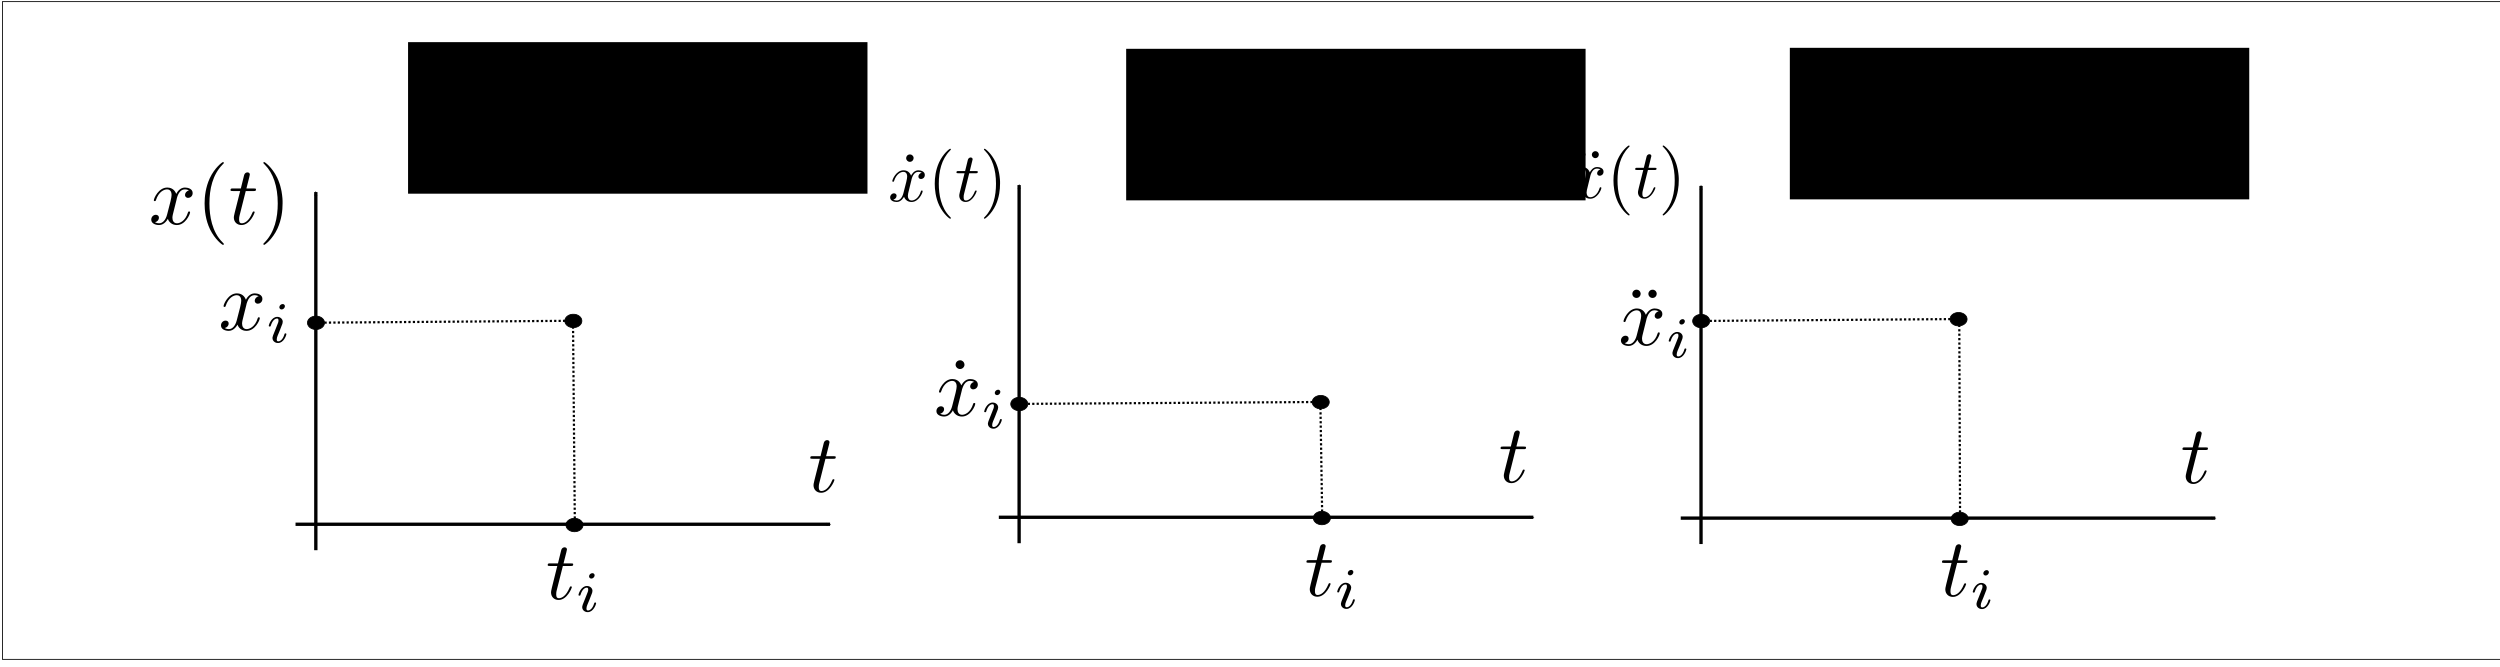 <?xml version="1.0" encoding="UTF-8" standalone="no"?>
<!-- Created with Inkscape (http://www.inkscape.org/) -->

<svg
   xmlns:ns0="http://www.iki.fi/pav/software/textext/"
   xmlns:dc="http://purl.org/dc/elements/1.1/"
   xmlns:cc="http://creativecommons.org/ns#"
   xmlns:rdf="http://www.w3.org/1999/02/22-rdf-syntax-ns#"
   xmlns:svg="http://www.w3.org/2000/svg"
   xmlns="http://www.w3.org/2000/svg"
   xmlns:sodipodi="http://sodipodi.sourceforge.net/DTD/sodipodi-0.dtd"
   xmlns:inkscape="http://www.inkscape.org/namespaces/inkscape"
   width="300mm"
   height="80mm"
   viewBox="0 0 300 80"
   version="1.1"
   id="svg8"
   inkscape:version="0.92.3 (2405546, 2018-03-11)"
   sodipodi:docname="005_time-pos-vel-acc_01.svg"
   inkscape:export-filename="../png/005_time-pos-vel-acc_01.png"
   inkscape:export-xdpi="300"
   inkscape:export-ydpi="300">
  <sodipodi:namedview
     id="base"
     pagecolor="#ffffff"
     bordercolor="#666666"
     borderopacity="1.0"
     inkscape:pageopacity="0.0"
     inkscape:pageshadow="2"
     inkscape:zoom="0.90509668"
     inkscape:cx="247.27833"
     inkscape:cy="267.61506"
     inkscape:document-units="mm"
     inkscape:current-layer="layer1"
     showgrid="false"
     inkscape:window-width="1853"
     inkscape:window-height="1025"
     inkscape:window-x="690"
     inkscape:window-y="27"
     inkscape:window-maximized="1" />
  <defs
     id="defs2">
    <marker
       inkscape:stockid="Arrow1Mend"
       orient="auto"
       refY="0"
       refX="0"
       id="marker8888"
       style="overflow:visible"
       inkscape:isstock="true">
      <path
         id="path8886"
         d="M 0,0 5,-5 -12.5,0 5,5 Z"
         style="fill:#000000;fill-opacity:1;fill-rule:evenodd;stroke:#000000;stroke-width:1pt;stroke-opacity:1"
         transform="matrix(-0.4,0,0,-0.4,-4,0)"
         inkscape:connector-curvature="0" />
    </marker>
    <marker
       inkscape:stockid="Arrow1Mend"
       orient="auto"
       refY="0"
       refX="0"
       id="Arrow1Mend"
       style="overflow:visible"
       inkscape:isstock="true">
      <path
         id="path826"
         d="M 0,0 5,-5 -12.5,0 5,5 Z"
         style="fill:#000000;fill-opacity:1;fill-rule:evenodd;stroke:#000000;stroke-width:1pt;stroke-opacity:1"
         transform="matrix(-0.4,0,0,-0.4,-4,0)"
         inkscape:connector-curvature="0" />
    </marker>
    <marker
       inkscape:stockid="Arrow2Mend"
       orient="auto"
       refY="0"
       refX="0"
       id="Arrow2Mend"
       style="overflow:visible"
       inkscape:isstock="true">
      <path
         id="path844"
         style="fill:#000000;fill-opacity:1;fill-rule:evenodd;stroke:#000000;stroke-width:0.625;stroke-linejoin:round;stroke-opacity:1"
         d="M 8.719,4.034 -2.207,0.016 8.719,-4.002 c -1.745,2.372 -1.735,5.617 -6e-7,8.035 z"
         transform="scale(-0.6)"
         inkscape:connector-curvature="0" />
    </marker>
    <marker
       inkscape:stockid="Arrow1Lend"
       orient="auto"
       refY="0"
       refX="0"
       id="marker5364"
       style="overflow:visible"
       inkscape:isstock="true">
      <path
         inkscape:connector-curvature="0"
         id="path5362"
         d="M 0,0 5,-5 -12.5,0 5,5 Z"
         style="fill:#000000;fill-opacity:1;fill-rule:evenodd;stroke:#000000;stroke-width:1pt;stroke-opacity:1"
         transform="matrix(-0.8,0,0,-0.8,-10,0)" />
    </marker>
    <marker
       inkscape:stockid="Arrow1Mend"
       orient="auto"
       refY="0"
       refX="0"
       id="Arrow1Mend-5"
       style="overflow:visible"
       inkscape:isstock="true">
      <path
         inkscape:connector-curvature="0"
         id="path826-8"
         d="M 0,0 5,-5 -12.5,0 5,5 Z"
         style="fill:#000000;fill-opacity:1;fill-rule:evenodd;stroke:#000000;stroke-width:1pt;stroke-opacity:1"
         transform="matrix(-0.4,0,0,-0.4,-4,0)" />
    </marker>
    <marker
       inkscape:stockid="Arrow1Mend"
       orient="auto"
       refY="0"
       refX="0"
       id="marker8888-4"
       style="overflow:visible"
       inkscape:isstock="true">
      <path
         inkscape:connector-curvature="0"
         id="path8886-3"
         d="M 0,0 5,-5 -12.5,0 5,5 Z"
         style="fill:#000000;fill-opacity:1;fill-rule:evenodd;stroke:#000000;stroke-width:1pt;stroke-opacity:1"
         transform="matrix(-0.4,0,0,-0.4,-4,0)" />
    </marker>
    <marker
       inkscape:stockid="Arrow1Mend"
       orient="auto"
       refY="0"
       refX="0"
       id="marker8888-7"
       style="overflow:visible"
       inkscape:isstock="true">
      <path
         inkscape:connector-curvature="0"
         id="path8886-2"
         d="M 0,0 5,-5 -12.5,0 5,5 Z"
         style="fill:#000000;fill-opacity:1;fill-rule:evenodd;stroke:#000000;stroke-width:1pt;stroke-opacity:1"
         transform="matrix(-0.4,0,0,-0.4,-4,0)" />
    </marker>
    <marker
       inkscape:stockid="Arrow1Mend"
       orient="auto"
       refY="0"
       refX="0"
       id="Arrow1Mend-1"
       style="overflow:visible"
       inkscape:isstock="true">
      <path
         inkscape:connector-curvature="0"
         id="path826-3"
         d="M 0,0 5,-5 -12.5,0 5,5 Z"
         style="fill:#000000;fill-opacity:1;fill-rule:evenodd;stroke:#000000;stroke-width:1pt;stroke-opacity:1"
         transform="matrix(-0.4,0,0,-0.4,-4,0)" />
    </marker>
  </defs>
  <g
     id="layer1"
     inkscape:groupmode="layer"
     inkscape:label="レイヤー 1"
     transform="translate(0,-217)">
    <path
       d="m 159.508,265.238 a 1.021,0.802 0 0 1 -0.997,0.82 1.021,0.802 0 0 1 -1.043,-0.783 1.021,0.802 0 0 1 0.996,-0.82 1.021,0.802 0 0 1 1.044,0.783"
       sodipodi:open="true"
       sodipodi:end="6.2595797"
       sodipodi:start="6.2608282"
       sodipodi:ry="0.8018086"
       sodipodi:rx="1.0205041"
       sodipodi:cy="265.25632"
       sodipodi:cx="158.48787"
       sodipodi:type="arc"
       id="path5229-3-5-6-9"
       style="fill:#000000;fill-opacity:1;stroke:#000000;stroke-width:0.098;stroke-miterlimit:4;stroke-dasharray:none;stroke-dashoffset:0;stroke-opacity:1;paint-order:fill markers stroke" />
    <path
       sodipodi:nodetypes="cc"
       inkscape:connector-curvature="0"
       id="path815"
       d="m 119.859,279.073 h 64.143"
       style="fill:none;stroke:#000000;stroke-width:0.4;stroke-linecap:butt;stroke-linejoin:miter;stroke-miterlimit:4;stroke-dasharray:none;stroke-opacity:1;marker-end:url(#marker8888)" />
    <path
       sodipodi:nodetypes="cc"
       inkscape:connector-curvature="0"
       id="path815-7"
       d="M 122.294,282.186 V 239.209"
       style="fill:none;stroke:#000000;stroke-width:0.4;stroke-linecap:butt;stroke-linejoin:miter;stroke-miterlimit:4;stroke-dasharray:none;stroke-opacity:1;marker-end:url(#Arrow1Mend)" />
    <g
       id="g9032"
       transform="matrix(1,0,0,-1,-203.694,981.998)"
       xml:space="preserve"
       stroke-miterlimit="10.433"
       font-style="normal"
       font-variant="normal"
       font-weight="normal"
       font-stretch="normal"
       font-size-adjust="none"
       letter-spacing="normal"
       word-spacing="normal"
       ns0:text="\\begin{eqnarray}\nt \\nonumber\n\\end{eqnarray}"
       ns0:preamble="/home/daishi/.inkscape/textext/my.sty"
       style="font-style:normal;font-variant:normal;font-weight:normal;font-stretch:normal;letter-spacing:normal;word-spacing:normal;text-anchor:start;fill:none;fill-opacity:1;fill-rule:evenodd;stroke:#000000;stroke-linecap:butt;stroke-linejoin:miter;stroke-miterlimit:10.433;stroke-dasharray:none;stroke-dashoffset:0;stroke-opacity:1">
<path
   d="m 385.58,711.1 h 0.94 c 0.2,0 0.3,0 0.3,0.2 0,0.11 -0.1,0.11 -0.28,0.11 h -0.88 c 0.36,1.41 0.41,1.61 0.41,1.67 0,0.16 -0.12,0.26 -0.29,0.26 -0.03,0 -0.31,-0.01 -0.4,-0.35 l -0.39,-1.58 h -0.94 c -0.19,0 -0.29,0 -0.29,-0.19 0,-0.12 0.07,-0.12 0.28,-0.12 h 0.87 c -0.72,-2.82 -0.76,-2.99 -0.76,-3.17 0,-0.54 0.38,-0.91 0.92,-0.91 1.02,0 1.59,1.45 1.59,1.53 0,0.1 -0.08,0.1 -0.12,0.1 -0.09,0 -0.1,-0.04 -0.15,-0.14 -0.43,-1.04 -0.96,-1.28 -1.3,-1.28 -0.21,0 -0.31,0.13 -0.31,0.46 0,0.24 0.02,0.31 0.06,0.48 z"
   id="path9030"
   inkscape:connector-curvature="0"
   style="fill:#000000;stroke-width:0" />
</g>    <path
       d="m 123.334,265.463 a 1.021,0.802 0 0 1 -0.997,0.82 1.021,0.802 0 0 1 -1.043,-0.783 1.021,0.802 0 0 1 0.996,-0.82 1.021,0.802 0 0 1 1.044,0.783"
       sodipodi:open="true"
       sodipodi:end="6.2595797"
       sodipodi:start="6.2608282"
       sodipodi:ry="0.8018086"
       sodipodi:rx="1.0205041"
       sodipodi:cy="265.48087"
       sodipodi:cx="122.31364"
       sodipodi:type="arc"
       id="path5229-3-5-6-9-3"
       style="fill:#000000;fill-opacity:1;stroke:#000000;stroke-width:0.098;stroke-miterlimit:4;stroke-dasharray:none;stroke-dashoffset:0;stroke-opacity:1;paint-order:fill markers stroke" />
    <path
       inkscape:connector-curvature="0"
       id="path9069"
       d="m 123.334,265.462 35.116,-0.224"
       style="fill:none;stroke:#000000;stroke-width:0.265;stroke-linecap:butt;stroke-linejoin:miter;stroke-miterlimit:4;stroke-dasharray:0.265, 0.265;stroke-dashoffset:0;stroke-opacity:1"
       sodipodi:nodetypes="cc" />
    <path
       sodipodi:nodetypes="cc"
       inkscape:connector-curvature="0"
       id="path9069-6"
       d="m 158.672,279.458 -0.224,-13.949"
       style="fill:none;stroke:#000000;stroke-width:0.265;stroke-linecap:butt;stroke-linejoin:miter;stroke-miterlimit:4;stroke-dasharray:0.265, 0.265;stroke-dashoffset:0;stroke-opacity:1" />
    <path
       d="m 159.647,279.146 a 1.021,0.802 0 0 1 -0.997,0.82 1.021,0.802 0 0 1 -1.043,-0.783 1.021,0.802 0 0 1 0.996,-0.82 1.021,0.802 0 0 1 1.044,0.783"
       sodipodi:open="true"
       sodipodi:end="6.2595797"
       sodipodi:start="6.2608282"
       sodipodi:ry="0.8018086"
       sodipodi:rx="1.0205041"
       sodipodi:cy="279.16391"
       sodipodi:cx="158.62645"
       sodipodi:type="arc"
       id="path5229-3-5-6-9-3-0"
       style="fill:#000000;fill-opacity:1;stroke:#000000;stroke-width:0.098;stroke-miterlimit:4;stroke-dasharray:none;stroke-dashoffset:0;stroke-opacity:1;paint-order:fill markers stroke" />
    <g
       style="font-style:normal;font-variant:normal;font-weight:normal;font-stretch:normal;letter-spacing:normal;word-spacing:normal;text-anchor:start;fill:none;fill-opacity:1;fill-rule:evenodd;stroke:#000000;stroke-linecap:butt;stroke-linejoin:miter;stroke-miterlimit:10.433;stroke-dasharray:none;stroke-dashoffset:0;stroke-opacity:1"
       ns0:preamble="/home/daishi/.inkscape/textext/my.sty"
       ns0:text="\\begin{eqnarray}\n\\dot{x}(t)  \\nonumber\n\\end{eqnarray}"
       word-spacing="normal"
       letter-spacing="normal"
       font-size-adjust="none"
       font-stretch="normal"
       font-weight="normal"
       font-variant="normal"
       font-style="normal"
       stroke-miterlimit="10.433"
       xml:space="preserve"
       transform="matrix(0.837,0,0,-0.845,-208.81,838.669)"
       id="g1055">
<path
   id="path1045"
   d="m 380.46,713.24 v 0.03 0.02 l -0.01,0.03 v 0.02 l -0.01,0.03 v 0.02 l -0.01,0.03 -0.01,0.02 -0.01,0.02 -0.01,0.02 -0.01,0.03 -0.02,0.02 -0.01,0.02 -0.02,0.02 -0.02,0.02 -0.01,0.02 -0.02,0.02 -0.02,0.01 -0.02,0.02 -0.02,0.01 -0.02,0.02 -0.02,0.01 -0.03,0.02 -0.02,0.01 -0.02,0.01 -0.03,0.01 h -0.02 l -0.03,0.01 h -0.03 l -0.02,0.01 h -0.03 -0.03 c -0.34,0 -0.54,-0.28 -0.54,-0.53 0,-0.26 0.23,-0.52 0.53,-0.52 0.34,0 0.54,0.28 0.54,0.52 z"
   inkscape:connector-curvature="0"
   style="fill:#000000;stroke-width:0" />
<path
   id="path1047"
   d="m 380.14,710.12 v 0.03 l 0.01,0.03 0.01,0.03 0.01,0.04 0.01,0.04 0.01,0.04 0.01,0.04 0.02,0.05 0.01,0.04 0.02,0.05 0.02,0.05 0.02,0.05 0.02,0.05 0.03,0.05 0.02,0.05 0.03,0.05 0.03,0.05 0.03,0.04 0.03,0.05 0.04,0.04 0.04,0.05 0.04,0.04 0.04,0.04 0.04,0.03 0.05,0.03 0.05,0.03 0.02,0.01 0.03,0.02 0.03,0.01 0.02,0.01 0.03,0.01 h 0.03 l 0.03,0.01 0.03,0.01 h 0.03 0.03 l 0.03,0.01 h 0.03 c 0.05,0 0.29,0 0.5,-0.13 -0.28,-0.05 -0.48,-0.3 -0.48,-0.54 0,-0.16 0.11,-0.35 0.38,-0.35 0.22,0 0.54,0.18 0.54,0.58 0,0.52 -0.59,0.66 -0.93,0.66 -0.58,0 -0.93,-0.53 -1.04,-0.76 -0.25,0.66 -0.79,0.76 -1.08,0.76 -1.04,0 -1.61,-1.29 -1.61,-1.53 0,-0.1 0.1,-0.1 0.12,-0.1 0.08,0 0.11,0.02 0.13,0.11 0.34,1.05 1,1.3 1.34,1.3 0.19,0 0.54,-0.09 0.54,-0.67 0,-0.31 -0.17,-0.97 -0.54,-2.36 -0.16,-0.62 -0.51,-1.04 -0.95,-1.04 -0.06,0 -0.29,0 -0.5,0.13 0.25,0.05 0.47,0.26 0.47,0.54 0,0.27 -0.22,0.35 -0.37,0.35 -0.3,0 -0.55,-0.26 -0.55,-0.58 0,-0.46 0.5,-0.65 0.94,-0.65 0.66,0 1.02,0.69 1.05,0.75 0.12,-0.37 0.48,-0.75 1.08,-0.75 1.02,0 1.59,1.28 1.59,1.53 0,0.1 -0.09,0.1 -0.12,0.1 -0.09,0 -0.11,-0.05 -0.13,-0.11 -0.33,-1.07 -1.01,-1.31 -1.32,-1.31 -0.39,0 -0.55,0.32 -0.55,0.66 0,0.22 0.06,0.44 0.17,0.87 z"
   inkscape:connector-curvature="0"
   style="fill:#000000;stroke-width:0" />
<path
   id="path1049"
   d="m 385.8,704.74 v 0.01 0 0 0.01 0 0 0.01 h -0.01 v 0 0.01 0 0.01 h -0.01 v 0.01 h -0.01 v 0.01 l -0.01,0.01 v 0 0.01 h -0.01 v 0.01 h -0.01 v 0 0.01 h -0.01 v 0.01 h -0.01 v 0.01 h -0.01 v 0.01 h -0.01 v 0.01 l -0.01,0.01 v 0 l -0.01,0.01 -0.01,0.01 v 0 l -0.01,0.01 -0.01,0.01 v 0 l -0.01,0.01 -0.01,0.01 c -1.25,1.25 -1.56,3.13 -1.56,4.65 0,1.73 0.37,3.46 1.6,4.7 0.13,0.12 0.13,0.14 0.13,0.17 0,0.07 -0.04,0.1 -0.1,0.1 -0.1,0 -1,-0.68 -1.59,-1.94 -0.5,-1.09 -0.62,-2.2 -0.62,-3.03 0,-0.78 0.11,-1.98 0.65,-3.1 0.6,-1.22 1.46,-1.87 1.56,-1.87 0.06,0 0.1,0.03 0.1,0.1 z"
   inkscape:connector-curvature="0"
   style="fill:#000000;stroke-width:0" />
<path
   id="path1051"
   d="m 388.43,711.1 h 0.93 c 0.2,0 0.3,0 0.3,0.2 0,0.11 -0.1,0.11 -0.27,0.11 h -0.88 c 0.36,1.41 0.41,1.61 0.41,1.67 0,0.16 -0.12,0.26 -0.29,0.26 -0.03,0 -0.31,-0.01 -0.4,-0.35 l -0.39,-1.58 h -0.94 c -0.2,0 -0.3,0 -0.3,-0.19 0,-0.12 0.08,-0.12 0.28,-0.12 h 0.88 c -0.72,-2.82 -0.76,-2.99 -0.76,-3.17 0,-0.54 0.38,-0.91 0.92,-0.91 1.02,0 1.58,1.45 1.58,1.53 0,0.1 -0.08,0.1 -0.11,0.1 -0.09,0 -0.1,-0.04 -0.16,-0.14 -0.42,-1.04 -0.95,-1.28 -1.29,-1.28 -0.21,0 -0.31,0.13 -0.31,0.46 0,0.24 0.02,0.31 0.06,0.48 z"
   inkscape:connector-curvature="0"
   style="fill:#000000;stroke-width:0" />
<path
   id="path1053"
   d="m 392.85,709.61 v 0.07 0.08 0.08 0.08 l -0.01,0.17 -0.01,0.17 -0.02,0.18 -0.02,0.19 -0.03,0.2 -0.03,0.2 -0.04,0.2 -0.05,0.21 -0.05,0.21 -0.06,0.21 -0.07,0.21 -0.08,0.21 -0.04,0.11 -0.05,0.11 -0.04,0.1 -0.05,0.11 c -0.6,1.22 -1.46,1.87 -1.56,1.87 -0.06,0 -0.1,-0.04 -0.1,-0.1 0,-0.03 0,-0.05 0.19,-0.23 0.98,-0.99 1.54,-2.57 1.54,-4.64 0,-1.7 -0.36,-3.45 -1.6,-4.7 -0.13,-0.12 -0.13,-0.14 -0.13,-0.17 0,-0.06 0.04,-0.1 0.1,-0.1 0.1,0 1,0.68 1.59,1.94 0.5,1.09 0.62,2.19 0.62,3.03 z"
   inkscape:connector-curvature="0"
   style="fill:#000000;stroke-width:0" />
</g>    <path
       d="m 69.821,255.493 a 1.021,0.802 0 0 1 -0.997,0.82 1.021,0.802 0 0 1 -1.043,-0.783 1.021,0.802 0 0 1 0.996,-0.82 1.021,0.802 0 0 1 1.044,0.783"
       sodipodi:open="true"
       sodipodi:end="6.2595797"
       sodipodi:start="6.2608282"
       sodipodi:ry="0.8018086"
       sodipodi:rx="1.0205041"
       sodipodi:cy="255.51082"
       sodipodi:cx="68.801018"
       sodipodi:type="arc"
       id="path5229-3-5-6-9-1"
       style="fill:#000000;fill-opacity:1;stroke:#000000;stroke-width:0.098;stroke-miterlimit:4;stroke-dasharray:none;stroke-dashoffset:0;stroke-opacity:1;paint-order:fill markers stroke" />
    <path
       sodipodi:nodetypes="cc"
       inkscape:connector-curvature="0"
       id="path815-3"
       d="M 35.464,279.911 H 99.608"
       style="fill:none;stroke:#000000;stroke-width:0.4;stroke-linecap:butt;stroke-linejoin:miter;stroke-miterlimit:4;stroke-dasharray:none;stroke-opacity:1;marker-end:url(#marker8888-4)" />
    <path
       sodipodi:nodetypes="cc"
       inkscape:connector-curvature="0"
       id="path815-7-8"
       d="M 37.899,283.024 V 240.047"
       style="fill:none;stroke:#000000;stroke-width:0.4;stroke-linecap:butt;stroke-linejoin:miter;stroke-miterlimit:4;stroke-dasharray:none;stroke-opacity:1;marker-end:url(#Arrow1Mend-5)" />
    <g
       id="g9032-0"
       transform="matrix(1,0,0,-1,-286.528,983.153)"
       xml:space="preserve"
       stroke-miterlimit="10.433"
       font-style="normal"
       font-variant="normal"
       font-weight="normal"
       font-stretch="normal"
       font-size-adjust="none"
       letter-spacing="normal"
       word-spacing="normal"
       ns0:text="\\begin{eqnarray}\nt \\nonumber\n\\end{eqnarray}"
       ns0:preamble="/home/daishi/.inkscape/textext/my.sty"
       style="font-style:normal;font-variant:normal;font-weight:normal;font-stretch:normal;letter-spacing:normal;word-spacing:normal;text-anchor:start;fill:none;fill-opacity:1;fill-rule:evenodd;stroke:#000000;stroke-linecap:butt;stroke-linejoin:miter;stroke-miterlimit:10.433;stroke-dasharray:none;stroke-dashoffset:0;stroke-opacity:1">
<path
   style="fill:#000000;stroke-width:0"
   inkscape:connector-curvature="0"
   d="m 385.58,711.1 h 0.94 c 0.2,0 0.3,0 0.3,0.2 0,0.11 -0.1,0.11 -0.28,0.11 h -0.88 c 0.36,1.41 0.41,1.61 0.41,1.67 0,0.16 -0.12,0.26 -0.29,0.26 -0.03,0 -0.31,-0.01 -0.4,-0.35 l -0.39,-1.58 h -0.94 c -0.19,0 -0.29,0 -0.29,-0.19 0,-0.12 0.07,-0.12 0.28,-0.12 h 0.87 c -0.72,-2.82 -0.76,-2.99 -0.76,-3.17 0,-0.54 0.38,-0.91 0.92,-0.91 1.02,0 1.59,1.45 1.59,1.53 0,0.1 -0.08,0.1 -0.12,0.1 -0.09,0 -0.1,-0.04 -0.15,-0.14 -0.43,-1.04 -0.96,-1.28 -1.3,-1.28 -0.21,0 -0.31,0.13 -0.31,0.46 0,0.24 0.02,0.31 0.06,0.48 z"
   id="path9030-9" />
</g>    <path
       d="m 38.939,255.717 a 1.021,0.802 0 0 1 -0.997,0.82 1.021,0.802 0 0 1 -1.043,-0.783 1.021,0.802 0 0 1 0.996,-0.82 1.021,0.802 0 0 1 1.044,0.783"
       sodipodi:open="true"
       sodipodi:end="6.2595797"
       sodipodi:start="6.2608282"
       sodipodi:ry="0.8018086"
       sodipodi:rx="1.0205041"
       sodipodi:cy="255.73537"
       sodipodi:cx="37.918488"
       sodipodi:type="arc"
       id="path5229-3-5-6-9-3-7"
       style="fill:#000000;fill-opacity:1;stroke:#000000;stroke-width:0.098;stroke-miterlimit:4;stroke-dasharray:none;stroke-dashoffset:0;stroke-opacity:1;paint-order:fill markers stroke" />
    <path
       inkscape:connector-curvature="0"
       id="path9069-9"
       d="M 38.939,255.717 68.763,255.493"
       style="fill:none;stroke:#000000;stroke-width:0.265;stroke-linecap:butt;stroke-linejoin:miter;stroke-miterlimit:4;stroke-dasharray:0.265, 0.265;stroke-dashoffset:0;stroke-opacity:1"
       sodipodi:nodetypes="cc" />
    <path
       sodipodi:nodetypes="cc"
       inkscape:connector-curvature="0"
       id="path9069-6-9"
       d="M 68.985,280.296 68.762,255.763"
       style="fill:none;stroke:#000000;stroke-width:0.265;stroke-linecap:butt;stroke-linejoin:miter;stroke-miterlimit:4;stroke-dasharray:0.265, 0.265;stroke-dashoffset:0;stroke-opacity:1" />
    <path
       d="m 69.96,279.984 a 1.021,0.802 0 0 1 -0.997,0.82 1.021,0.802 0 0 1 -1.043,-0.783 1.021,0.802 0 0 1 0.996,-0.82 1.021,0.802 0 0 1 1.044,0.783"
       sodipodi:open="true"
       sodipodi:end="6.2595797"
       sodipodi:start="6.2608282"
       sodipodi:ry="0.8018086"
       sodipodi:rx="1.0205041"
       sodipodi:cy="280.00168"
       sodipodi:cx="68.939606"
       sodipodi:type="arc"
       id="path5229-3-5-6-9-3-0-3"
       style="fill:#000000;fill-opacity:1;stroke:#000000;stroke-width:0.098;stroke-miterlimit:4;stroke-dasharray:none;stroke-dashoffset:0;stroke-opacity:1;paint-order:fill markers stroke" />
    <g
       style="font-style:normal;font-variant:normal;font-weight:normal;font-stretch:normal;letter-spacing:normal;word-spacing:normal;text-anchor:start;fill:none;fill-opacity:1;fill-rule:evenodd;stroke:#000000;stroke-linecap:butt;stroke-linejoin:miter;stroke-miterlimit:10.433;stroke-dasharray:none;stroke-dashoffset:0;stroke-opacity:1"
       ns0:preamble="/home/daishi/.inkscape/textext/my.sty"
       ns0:text="\\begin{eqnarray}\nx(t)  \\nonumber\n\\end{eqnarray}"
       word-spacing="normal"
       letter-spacing="normal"
       font-size-adjust="none"
       font-stretch="normal"
       font-weight="normal"
       font-variant="normal"
       font-style="normal"
       stroke-miterlimit="10.433"
       xml:space="preserve"
       transform="matrix(1,0,0,-1,-358.94,951.025)"
       id="g9149">
<path
   id="path9141"
   d="m 380.14,710.12 v 0.03 l 0.01,0.03 0.01,0.03 0.01,0.04 0.01,0.04 0.01,0.04 0.01,0.04 0.02,0.05 0.01,0.04 0.02,0.05 0.02,0.05 0.02,0.05 0.02,0.05 0.03,0.05 0.02,0.05 0.03,0.05 0.03,0.05 0.03,0.04 0.03,0.05 0.04,0.04 0.04,0.05 0.04,0.04 0.04,0.04 0.04,0.03 0.05,0.03 0.05,0.03 0.02,0.01 0.03,0.02 0.03,0.01 0.02,0.01 0.03,0.01 h 0.03 l 0.03,0.01 0.03,0.01 h 0.03 0.03 l 0.03,0.01 h 0.03 c 0.05,0 0.29,0 0.5,-0.13 -0.28,-0.05 -0.48,-0.3 -0.48,-0.54 0,-0.16 0.11,-0.35 0.38,-0.35 0.22,0 0.54,0.18 0.54,0.58 0,0.52 -0.59,0.66 -0.93,0.66 -0.58,0 -0.93,-0.53 -1.04,-0.76 -0.25,0.66 -0.79,0.76 -1.08,0.76 -1.04,0 -1.61,-1.29 -1.61,-1.53 0,-0.1 0.1,-0.1 0.12,-0.1 0.08,0 0.11,0.02 0.13,0.11 0.34,1.05 1,1.3 1.34,1.3 0.19,0 0.54,-0.09 0.54,-0.67 0,-0.31 -0.17,-0.97 -0.54,-2.36 -0.16,-0.62 -0.51,-1.04 -0.95,-1.04 -0.06,0 -0.29,0 -0.5,0.13 0.25,0.05 0.47,0.26 0.47,0.54 0,0.27 -0.22,0.35 -0.37,0.35 -0.3,0 -0.55,-0.26 -0.55,-0.58 0,-0.46 0.5,-0.65 0.94,-0.65 0.66,0 1.02,0.69 1.05,0.75 0.12,-0.37 0.48,-0.75 1.08,-0.75 1.02,0 1.59,1.28 1.59,1.53 0,0.1 -0.09,0.1 -0.12,0.1 -0.09,0 -0.11,-0.05 -0.13,-0.11 -0.33,-1.07 -1.01,-1.31 -1.32,-1.31 -0.39,0 -0.55,0.32 -0.55,0.66 0,0.22 0.06,0.44 0.17,0.87 z"
   inkscape:connector-curvature="0"
   style="fill:#000000;stroke-width:0" />
<path
   id="path9143"
   d="m 385.8,704.74 v 0.01 0 0 0.01 0 0 0.01 h -0.01 v 0 0.01 0 0.01 h -0.01 v 0.01 h -0.01 v 0.01 l -0.01,0.01 v 0 0.01 h -0.01 v 0.01 h -0.01 v 0 0.01 h -0.01 v 0.01 h -0.01 v 0.01 h -0.01 v 0.01 h -0.01 v 0.01 l -0.01,0.01 v 0 l -0.01,0.01 -0.01,0.01 v 0 l -0.01,0.01 -0.01,0.01 v 0 l -0.01,0.01 -0.01,0.01 c -1.25,1.25 -1.56,3.13 -1.56,4.65 0,1.73 0.37,3.46 1.6,4.7 0.13,0.12 0.13,0.14 0.13,0.17 0,0.07 -0.04,0.1 -0.1,0.1 -0.1,0 -1,-0.68 -1.59,-1.94 -0.5,-1.09 -0.62,-2.2 -0.62,-3.03 0,-0.78 0.11,-1.98 0.65,-3.1 0.6,-1.22 1.46,-1.87 1.56,-1.87 0.06,0 0.1,0.03 0.1,0.1 z"
   inkscape:connector-curvature="0"
   style="fill:#000000;stroke-width:0" />
<path
   id="path9145"
   d="m 388.43,711.1 h 0.93 c 0.2,0 0.3,0 0.3,0.2 0,0.11 -0.1,0.11 -0.27,0.11 h -0.88 c 0.36,1.41 0.41,1.61 0.41,1.67 0,0.16 -0.12,0.26 -0.29,0.26 -0.03,0 -0.31,-0.01 -0.4,-0.35 l -0.39,-1.58 h -0.94 c -0.2,0 -0.3,0 -0.3,-0.19 0,-0.12 0.08,-0.12 0.28,-0.12 h 0.88 c -0.72,-2.82 -0.76,-2.99 -0.76,-3.17 0,-0.54 0.38,-0.91 0.92,-0.91 1.02,0 1.58,1.45 1.58,1.53 0,0.1 -0.08,0.1 -0.11,0.1 -0.09,0 -0.1,-0.04 -0.16,-0.14 -0.42,-1.04 -0.95,-1.28 -1.29,-1.28 -0.21,0 -0.31,0.13 -0.31,0.46 0,0.24 0.02,0.31 0.06,0.48 z"
   inkscape:connector-curvature="0"
   style="fill:#000000;stroke-width:0" />
<path
   id="path9147"
   d="m 392.85,709.61 v 0.07 0.08 0.08 0.08 l -0.01,0.17 -0.01,0.17 -0.02,0.18 -0.02,0.19 -0.03,0.2 -0.03,0.2 -0.04,0.2 -0.05,0.21 -0.05,0.21 -0.06,0.21 -0.07,0.21 -0.08,0.21 -0.04,0.11 -0.05,0.11 -0.04,0.1 -0.05,0.11 c -0.6,1.22 -1.46,1.87 -1.56,1.87 -0.06,0 -0.1,-0.04 -0.1,-0.1 0,-0.03 0,-0.05 0.19,-0.23 0.98,-0.99 1.54,-2.57 1.54,-4.64 0,-1.7 -0.36,-3.45 -1.6,-4.7 -0.13,-0.12 -0.13,-0.14 -0.13,-0.17 0,-0.06 0.04,-0.1 0.1,-0.1 0.1,0 1,0.68 1.59,1.94 0.5,1.09 0.62,2.19 0.62,3.03 z"
   inkscape:connector-curvature="0"
   style="fill:#000000;stroke-width:0" />
</g>    <path
       d="m 236.046,255.285 a 1.021,0.802 0 0 1 -0.997,0.82 1.021,0.802 0 0 1 -1.043,-0.783 1.021,0.802 0 0 1 0.996,-0.82 1.021,0.802 0 0 1 1.044,0.783"
       sodipodi:open="true"
       sodipodi:end="6.2595797"
       sodipodi:start="6.2608282"
       sodipodi:ry="0.8018086"
       sodipodi:rx="1.0205041"
       sodipodi:cy="255.30264"
       sodipodi:cx="235.02565"
       sodipodi:type="arc"
       id="path5229-3-5-6-9-4"
       style="fill:#000000;fill-opacity:1;stroke:#000000;stroke-width:0.098;stroke-miterlimit:4;stroke-dasharray:none;stroke-dashoffset:0;stroke-opacity:1;paint-order:fill markers stroke" />
    <path
       sodipodi:nodetypes="cc"
       inkscape:connector-curvature="0"
       id="path815-9"
       d="m 201.689,279.174 h 64.143"
       style="fill:none;stroke:#000000;stroke-width:0.4;stroke-linecap:butt;stroke-linejoin:miter;stroke-miterlimit:4;stroke-dasharray:none;stroke-opacity:1;marker-end:url(#marker8888-7)" />
    <path
       sodipodi:nodetypes="cc"
       inkscape:connector-curvature="0"
       id="path815-7-4"
       d="M 204.123,282.286 V 239.31"
       style="fill:none;stroke:#000000;stroke-width:0.4;stroke-linecap:butt;stroke-linejoin:miter;stroke-miterlimit:4;stroke-dasharray:none;stroke-opacity:1;marker-end:url(#Arrow1Mend-1)" />
    <g
       id="g9032-1"
       transform="matrix(1,0,0,-1,-121.865,982.098)"
       xml:space="preserve"
       stroke-miterlimit="10.433"
       font-style="normal"
       font-variant="normal"
       font-weight="normal"
       font-stretch="normal"
       font-size-adjust="none"
       letter-spacing="normal"
       word-spacing="normal"
       ns0:text="\\begin{eqnarray}\nt \\nonumber\n\\end{eqnarray}"
       ns0:preamble="/home/daishi/.inkscape/textext/my.sty"
       style="font-style:normal;font-variant:normal;font-weight:normal;font-stretch:normal;letter-spacing:normal;word-spacing:normal;text-anchor:start;fill:none;fill-opacity:1;fill-rule:evenodd;stroke:#000000;stroke-linecap:butt;stroke-linejoin:miter;stroke-miterlimit:10.433;stroke-dasharray:none;stroke-dashoffset:0;stroke-opacity:1">
<path
   d="m 385.58,711.1 h 0.94 c 0.2,0 0.3,0 0.3,0.2 0,0.11 -0.1,0.11 -0.28,0.11 h -0.88 c 0.36,1.41 0.41,1.61 0.41,1.67 0,0.16 -0.12,0.26 -0.29,0.26 -0.03,0 -0.31,-0.01 -0.4,-0.35 l -0.39,-1.58 h -0.94 c -0.19,0 -0.29,0 -0.29,-0.19 0,-0.12 0.07,-0.12 0.28,-0.12 h 0.87 c -0.72,-2.82 -0.76,-2.99 -0.76,-3.17 0,-0.54 0.38,-0.91 0.92,-0.91 1.02,0 1.59,1.45 1.59,1.53 0,0.1 -0.08,0.1 -0.12,0.1 -0.09,0 -0.1,-0.04 -0.15,-0.14 -0.43,-1.04 -0.96,-1.28 -1.3,-1.28 -0.21,0 -0.31,0.13 -0.31,0.46 0,0.24 0.02,0.31 0.06,0.48 z"
   id="path9030-95"
   inkscape:connector-curvature="0"
   style="fill:#000000;stroke-width:0" />
</g>    <path
       d="m 205.163,255.509 a 1.021,0.802 0 0 1 -0.997,0.82 1.021,0.802 0 0 1 -1.043,-0.783 1.021,0.802 0 0 1 0.996,-0.82 1.021,0.802 0 0 1 1.044,0.783"
       sodipodi:open="true"
       sodipodi:end="6.2595797"
       sodipodi:start="6.2608282"
       sodipodi:ry="0.8018086"
       sodipodi:rx="1.0205041"
       sodipodi:cy="255.52718"
       sodipodi:cx="204.14311"
       sodipodi:type="arc"
       id="path5229-3-5-6-9-3-74"
       style="fill:#000000;fill-opacity:1;stroke:#000000;stroke-width:0.098;stroke-miterlimit:4;stroke-dasharray:none;stroke-dashoffset:0;stroke-opacity:1;paint-order:fill markers stroke" />
    <path
       inkscape:connector-curvature="0"
       id="path9069-1"
       d="m 205.163,255.508 29.824,-0.224"
       style="fill:none;stroke:#000000;stroke-width:0.265;stroke-linecap:butt;stroke-linejoin:miter;stroke-miterlimit:4;stroke-dasharray:0.265, 0.265;stroke-dashoffset:0;stroke-opacity:1"
       sodipodi:nodetypes="cc" />
    <path
       sodipodi:nodetypes="cc"
       inkscape:connector-curvature="0"
       id="path9069-6-2"
       d="m 235.21,279.558 -0.094,-23.55"
       style="fill:none;stroke:#000000;stroke-width:0.265;stroke-linecap:butt;stroke-linejoin:miter;stroke-miterlimit:4;stroke-dasharray:0.265, 0.265;stroke-dashoffset:0;stroke-opacity:1" />
    <path
       d="m 236.184,279.247 a 1.021,0.802 0 0 1 -0.997,0.82 1.021,0.802 0 0 1 -1.043,-0.783 1.021,0.802 0 0 1 0.996,-0.82 1.021,0.802 0 0 1 1.044,0.783"
       sodipodi:open="true"
       sodipodi:end="6.2595797"
       sodipodi:start="6.2608282"
       sodipodi:ry="0.8018086"
       sodipodi:rx="1.0205041"
       sodipodi:cy="279.2645"
       sodipodi:cx="235.16425"
       sodipodi:type="arc"
       id="path5229-3-5-6-9-3-0-2"
       style="fill:#000000;fill-opacity:1;stroke:#000000;stroke-width:0.098;stroke-miterlimit:4;stroke-dasharray:none;stroke-dashoffset:0;stroke-opacity:1;paint-order:fill markers stroke" />
    <g
       id="g897"
       transform="matrix(0.837,0,0,-0.845,-127.363,838.277)"
       xml:space="preserve"
       stroke-miterlimit="10.433"
       font-style="normal"
       font-variant="normal"
       font-weight="normal"
       font-stretch="normal"
       font-size-adjust="none"
       letter-spacing="normal"
       word-spacing="normal"
       ns0:text="\\begin{eqnarray}\n\\ddot{x}(t)  \\nonumber\n\\end{eqnarray}"
       ns0:preamble="/home/daishi/.inkscape/textext/my.sty"
       style="font-style:normal;font-variant:normal;font-weight:normal;font-stretch:normal;letter-spacing:normal;word-spacing:normal;text-anchor:start;fill:none;fill-opacity:1;fill-rule:evenodd;stroke:#000000;stroke-linecap:butt;stroke-linejoin:miter;stroke-miterlimit:10.433;stroke-dasharray:none;stroke-dashoffset:0;stroke-opacity:1">
<path
   d="m 379.46,713.27 v 0.03 0.02 0.02 l -0.01,0.02 v 0.03 l -0.01,0.02 -0.01,0.02 v 0.02 l -0.01,0.02 -0.01,0.02 -0.01,0.03 -0.02,0.02 -0.01,0.02 -0.01,0.01 -0.02,0.02 -0.01,0.02 -0.02,0.02 -0.02,0.02 -0.02,0.01 -0.02,0.02 -0.02,0.01 -0.02,0.01 -0.02,0.02 -0.02,0.01 -0.03,0.01 -0.02,0.01 h -0.02 l -0.03,0.01 h -0.02 l -0.03,0.01 h -0.03 -0.03 c -0.28,0 -0.5,-0.22 -0.5,-0.5 0,-0.27 0.22,-0.49 0.5,-0.49 0.3,0 0.5,0.26 0.5,0.49 z"
   id="path885"
   inkscape:connector-curvature="0"
   style="fill:#000000;stroke-width:0" />
<path
   d="m 381.39,713.27 v 0.03 l -0.01,0.03 v 0.02 0.03 l -0.01,0.02 -0.01,0.02 v 0.03 l -0.01,0.02 -0.01,0.02 -0.01,0.02 -0.01,0.02 -0.02,0.02 -0.01,0.02 -0.02,0.02 -0.01,0.02 -0.02,0.02 -0.01,0.01 -0.02,0.02 -0.02,0.01 -0.02,0.02 -0.02,0.01 -0.02,0.01 -0.02,0.01 -0.03,0.01 -0.02,0.01 -0.02,0.01 -0.03,0.01 h -0.02 l -0.02,0.01 h -0.03 -0.03 -0.02 c -0.3,0 -0.5,-0.26 -0.5,-0.5 0,-0.23 0.2,-0.49 0.5,-0.49 0.28,0 0.5,0.22 0.5,0.49 z"
   id="path887"
   inkscape:connector-curvature="0"
   style="fill:#000000;stroke-width:0" />
<path
   d="m 380.14,710.12 v 0.03 l 0.01,0.03 0.01,0.03 0.01,0.04 0.01,0.04 0.01,0.04 0.01,0.04 0.02,0.05 0.01,0.04 0.02,0.05 0.02,0.05 0.02,0.05 0.02,0.05 0.03,0.05 0.02,0.05 0.03,0.05 0.03,0.05 0.03,0.04 0.03,0.05 0.04,0.04 0.04,0.05 0.04,0.04 0.04,0.04 0.04,0.03 0.05,0.03 0.05,0.03 0.02,0.01 0.03,0.02 0.03,0.01 0.02,0.01 0.03,0.01 h 0.03 l 0.03,0.01 0.03,0.01 h 0.03 0.03 l 0.03,0.01 h 0.03 c 0.05,0 0.29,0 0.5,-0.13 -0.28,-0.05 -0.48,-0.3 -0.48,-0.54 0,-0.16 0.11,-0.35 0.38,-0.35 0.22,0 0.54,0.18 0.54,0.58 0,0.52 -0.59,0.66 -0.93,0.66 -0.58,0 -0.93,-0.53 -1.04,-0.76 -0.25,0.66 -0.79,0.76 -1.08,0.76 -1.04,0 -1.61,-1.29 -1.61,-1.53 0,-0.1 0.1,-0.1 0.12,-0.1 0.08,0 0.11,0.02 0.13,0.11 0.34,1.05 1,1.3 1.34,1.3 0.19,0 0.54,-0.09 0.54,-0.67 0,-0.31 -0.17,-0.97 -0.54,-2.36 -0.16,-0.62 -0.51,-1.04 -0.95,-1.04 -0.06,0 -0.29,0 -0.5,0.13 0.25,0.05 0.47,0.26 0.47,0.54 0,0.27 -0.22,0.35 -0.37,0.35 -0.3,0 -0.55,-0.26 -0.55,-0.58 0,-0.46 0.5,-0.65 0.94,-0.65 0.66,0 1.02,0.69 1.05,0.75 0.12,-0.37 0.48,-0.75 1.08,-0.75 1.02,0 1.59,1.28 1.59,1.53 0,0.1 -0.09,0.1 -0.12,0.1 -0.09,0 -0.11,-0.05 -0.13,-0.11 -0.33,-1.07 -1.01,-1.31 -1.32,-1.31 -0.39,0 -0.55,0.32 -0.55,0.66 0,0.22 0.06,0.44 0.17,0.87 z"
   id="path889"
   inkscape:connector-curvature="0"
   style="fill:#000000;stroke-width:0" />
<path
   d="m 385.8,704.74 v 0.01 0 0 0.01 0 0 0.01 h -0.01 v 0 0.01 0 0.01 h -0.01 v 0.01 h -0.01 v 0.01 l -0.01,0.01 v 0 0.01 h -0.01 v 0.01 h -0.01 v 0 0.01 h -0.01 v 0.01 h -0.01 v 0.01 h -0.01 v 0.01 h -0.01 v 0.01 l -0.01,0.01 v 0 l -0.01,0.01 -0.01,0.01 v 0 l -0.01,0.01 -0.01,0.01 v 0 l -0.01,0.01 -0.01,0.01 c -1.25,1.25 -1.56,3.13 -1.56,4.65 0,1.73 0.37,3.46 1.6,4.7 0.13,0.12 0.13,0.14 0.13,0.17 0,0.07 -0.04,0.1 -0.1,0.1 -0.1,0 -1,-0.68 -1.59,-1.94 -0.5,-1.09 -0.62,-2.2 -0.62,-3.03 0,-0.78 0.11,-1.98 0.65,-3.1 0.6,-1.22 1.46,-1.87 1.56,-1.87 0.06,0 0.1,0.03 0.1,0.1 z"
   id="path891"
   inkscape:connector-curvature="0"
   style="fill:#000000;stroke-width:0" />
<path
   d="m 388.43,711.1 h 0.93 c 0.2,0 0.3,0 0.3,0.2 0,0.11 -0.1,0.11 -0.27,0.11 h -0.88 c 0.36,1.41 0.41,1.61 0.41,1.67 0,0.16 -0.12,0.26 -0.29,0.26 -0.03,0 -0.31,-0.01 -0.4,-0.35 l -0.39,-1.58 h -0.94 c -0.2,0 -0.3,0 -0.3,-0.19 0,-0.12 0.08,-0.12 0.28,-0.12 h 0.88 c -0.72,-2.82 -0.76,-2.99 -0.76,-3.17 0,-0.54 0.38,-0.91 0.92,-0.91 1.02,0 1.58,1.45 1.58,1.53 0,0.1 -0.08,0.1 -0.11,0.1 -0.09,0 -0.1,-0.04 -0.16,-0.14 -0.42,-1.04 -0.95,-1.28 -1.29,-1.28 -0.21,0 -0.31,0.13 -0.31,0.46 0,0.24 0.02,0.31 0.06,0.48 z"
   id="path893"
   inkscape:connector-curvature="0"
   style="fill:#000000;stroke-width:0" />
<path
   d="m 392.85,709.61 v 0.07 0.08 0.08 0.08 l -0.01,0.17 -0.01,0.17 -0.02,0.18 -0.02,0.19 -0.03,0.2 -0.03,0.2 -0.04,0.2 -0.05,0.21 -0.05,0.21 -0.06,0.21 -0.07,0.21 -0.08,0.21 -0.04,0.11 -0.05,0.11 -0.04,0.1 -0.05,0.11 c -0.6,1.22 -1.46,1.87 -1.56,1.87 -0.06,0 -0.1,-0.04 -0.1,-0.1 0,-0.03 0,-0.05 0.19,-0.23 0.98,-0.99 1.54,-2.57 1.54,-4.64 0,-1.7 -0.36,-3.45 -1.6,-4.7 -0.13,-0.12 -0.13,-0.14 -0.13,-0.17 0,-0.06 0.04,-0.1 0.1,-0.1 0.1,0 1,0.68 1.59,1.94 0.5,1.09 0.62,2.19 0.62,3.03 z"
   id="path895"
   inkscape:connector-curvature="0"
   style="fill:#000000;stroke-width:0" />
</g>    <flowRoot
       xml:space="preserve"
       id="flowRoot1066"
       style="fill:black;fill-opacity:1;stroke:none;font-family:sans-serif;font-style:normal;font-weight:normal;font-size:21.333px;line-height:1.25;letter-spacing:0px;word-spacing:0px"><flowRegion
         id="flowRegion1068"><rect
           id="rect1070"
           width="126.562"
           height="45.312"
           x="81.25"
           y="49.237" /></flowRegion><flowPara
         id="flowPara1072" /></flowRoot>    <flowRoot
       xml:space="preserve"
       id="flowRoot1074"
       style="fill:black;fill-opacity:1;stroke:none;font-family:sans-serif;font-style:normal;font-weight:normal;font-size:21.333px;line-height:1.25;letter-spacing:0px;word-spacing:0px"><flowRegion
         id="flowRegion1076"><rect
           id="rect1078"
           width="50.641"
           height="70.564"
           x="98.438"
           y="64.862" /></flowRegion><flowPara
         id="flowPara1080" /></flowRoot>    <flowRoot
       xml:space="preserve"
       id="flowRoot1086"
       style="font-style:normal;font-weight:normal;font-size:26.667px;line-height:1.25;font-family:sans-serif;letter-spacing:0px;word-spacing:0px;fill:#000000;fill-opacity:1;stroke:none"
       transform="matrix(0.265,0,0,0.265,19.983,215.634)"><flowRegion
         id="flowRegion1088"
         style="font-size:26.667px"><rect
           id="rect1090"
           width="208.035"
           height="68.625"
           x="109.375"
           y="24.237"
           style="font-size:26.667px" /></flowRegion><flowPara
         id="flowPara1092">position</flowPara></flowRoot>    <flowRoot
       xml:space="preserve"
       id="flowRoot1094"
       style="fill:black;fill-opacity:1;stroke:none;font-family:sans-serif;font-style:normal;font-weight:normal;font-size:21.333px;line-height:1.25;letter-spacing:0px;word-spacing:0px"><flowRegion
         id="flowRegion1096"><rect
           id="rect1098"
           width="51.418"
           height="72.132"
           x="292.188"
           y="50.8" /></flowRegion><flowPara
         id="flowPara1100" /></flowRoot>    <flowRoot
       xml:space="preserve"
       id="flowRoot1086-4"
       style="font-style:normal;font-weight:normal;font-size:26.667px;line-height:1.25;font-family:sans-serif;letter-spacing:0px;word-spacing:0px;fill:#000000;fill-opacity:1;stroke:none"
       transform="matrix(0.265,0,0,0.265,106.156,216.434)"><flowRegion
         id="flowRegion1088-3"
         style="font-size:26.667px"><rect
           id="rect1090-0"
           width="208.035"
           height="68.625"
           x="109.375"
           y="24.237"
           style="font-size:26.667px" /></flowRegion><flowPara
         id="flowPara1092-0">velocity</flowPara></flowRoot>    <flowRoot
       xml:space="preserve"
       id="flowRoot1086-4-6"
       style="font-style:normal;font-weight:normal;font-size:26.667px;line-height:1.25;font-family:sans-serif;letter-spacing:0px;word-spacing:0px;fill:#000000;fill-opacity:1;stroke:none"
       transform="matrix(0.265,0,0,0.265,185.796,216.315)"><flowRegion
         id="flowRegion1088-3-4"
         style="font-size:26.667px"><rect
           id="rect1090-0-9"
           width="208.035"
           height="68.625"
           x="109.375"
           y="24.237"
           style="font-size:26.667px" /></flowRegion><flowPara
         id="flowPara1092-0-8">acceleration</flowPara></flowRoot>    <g
       id="g1283"
       transform="matrix(1,0,0,-1,-316.376,996.017)"
       xml:space="preserve"
       stroke-miterlimit="10.433"
       font-style="normal"
       font-variant="normal"
       font-weight="normal"
       font-stretch="normal"
       font-size-adjust="none"
       letter-spacing="normal"
       word-spacing="normal"
       ns0:text="\\begin{eqnarray}\nt_i \\nonumber\n\\end{eqnarray}"
       ns0:preamble="/home/daishi/.inkscape/textext/my.sty"
       style="font-style:normal;font-variant:normal;font-weight:normal;font-stretch:normal;letter-spacing:normal;word-spacing:normal;text-anchor:start;fill:none;fill-opacity:1;fill-rule:evenodd;stroke:#000000;stroke-linecap:butt;stroke-linejoin:miter;stroke-miterlimit:10.433;stroke-dasharray:none;stroke-dashoffset:0;stroke-opacity:1">
<path
   d="m 383.92,711.1 h 0.94 c 0.2,0 0.3,0 0.3,0.2 0,0.11 -0.1,0.11 -0.28,0.11 H 384 c 0.36,1.41 0.41,1.61 0.41,1.67 0,0.16 -0.12,0.26 -0.29,0.26 -0.03,0 -0.31,-0.01 -0.4,-0.35 l -0.39,-1.58 h -0.93 c -0.2,0 -0.3,0 -0.3,-0.19 0,-0.12 0.08,-0.12 0.28,-0.12 h 0.87 c -0.71,-2.82 -0.75,-2.99 -0.75,-3.17 0,-0.54 0.38,-0.91 0.91,-0.91 1.02,0 1.59,1.45 1.59,1.53 0,0.1 -0.08,0.1 -0.12,0.1 -0.09,0 -0.1,-0.04 -0.15,-0.14 -0.43,-1.04 -0.96,-1.28 -1.3,-1.28 -0.21,0 -0.31,0.13 -0.31,0.46 0,0.24 0.02,0.31 0.06,0.48 z"
   id="path1277"
   inkscape:connector-curvature="0"
   style="fill:#000000;stroke-width:0" />
<path
   d="m 387.73,709.98 v 0.01 0.01 0.01 0.01 l -0.01,0.01 v 0.01 0.01 l -0.01,0.02 v 0.01 l -0.01,0.01 v 0.01 l -0.01,0.01 v 0.01 l -0.01,0.01 -0.01,0.01 -0.01,0.01 -0.01,0.01 v 0.01 l -0.01,0.01 -0.02,0.01 h -0.01 l -0.01,0.01 -0.01,0.01 -0.01,0.01 h -0.02 l -0.01,0.01 h -0.02 -0.01 l -0.02,0.01 h -0.01 -0.02 -0.02 c -0.19,0 -0.39,-0.18 -0.39,-0.38 0,-0.12 0.09,-0.27 0.28,-0.27 0.2,0 0.39,0.2 0.39,0.39 z"
   id="path1279"
   inkscape:connector-curvature="0"
   style="fill:#000000;stroke-width:0" />
<path
   d="m 386.3,706.45 v -0.02 l -0.01,-0.02 -0.01,-0.03 v -0.02 l -0.01,-0.02 v -0.01 l -0.01,-0.02 v -0.02 l -0.01,-0.02 v -0.02 -0.01 -0.01 l -0.01,-0.01 v -0.01 -0.01 -0.02 -0.01 -0.01 -0.01 c 0,-0.32 0.28,-0.59 0.66,-0.59 0.7,0 1.01,0.96 1.01,1.06 0,0.1 -0.09,0.1 -0.11,0.1 -0.1,0 -0.1,-0.05 -0.13,-0.12 -0.16,-0.56 -0.47,-0.84 -0.74,-0.84 -0.14,0 -0.18,0.09 -0.18,0.24 0,0.16 0.05,0.29 0.11,0.45 0.07,0.18 0.15,0.37 0.23,0.55 0.06,0.17 0.31,0.8 0.34,0.88 0.02,0.07 0.04,0.16 0.04,0.23 0,0.32 -0.28,0.59 -0.66,0.59 -0.7,0 -1.02,-0.95 -1.02,-1.07 0,-0.09 0.1,-0.09 0.12,-0.09 0.1,0 0.11,0.04 0.13,0.11 0.18,0.6 0.49,0.85 0.75,0.85 0.11,0 0.17,-0.05 0.17,-0.24 0,-0.16 -0.04,-0.27 -0.22,-0.7 z"
   id="path1281"
   inkscape:connector-curvature="0"
   style="fill:#000000;stroke-width:0" />
</g>    <g
       id="g1283-2"
       transform="matrix(1,0,0,-1,-225.328,995.63)"
       xml:space="preserve"
       stroke-miterlimit="10.433"
       font-style="normal"
       font-variant="normal"
       font-weight="normal"
       font-stretch="normal"
       font-size-adjust="none"
       letter-spacing="normal"
       word-spacing="normal"
       ns0:text="\\begin{eqnarray}\nt_i \\nonumber\n\\end{eqnarray}"
       ns0:preamble="/home/daishi/.inkscape/textext/my.sty"
       style="font-style:normal;font-variant:normal;font-weight:normal;font-stretch:normal;letter-spacing:normal;word-spacing:normal;text-anchor:start;fill:none;fill-opacity:1;fill-rule:evenodd;stroke:#000000;stroke-linecap:butt;stroke-linejoin:miter;stroke-miterlimit:10.433;stroke-dasharray:none;stroke-dashoffset:0;stroke-opacity:1">
<path
   d="m 383.92,711.1 h 0.94 c 0.2,0 0.3,0 0.3,0.2 0,0.11 -0.1,0.11 -0.28,0.11 H 384 c 0.36,1.41 0.41,1.61 0.41,1.67 0,0.16 -0.12,0.26 -0.29,0.26 -0.03,0 -0.31,-0.01 -0.4,-0.35 l -0.39,-1.58 h -0.93 c -0.2,0 -0.3,0 -0.3,-0.19 0,-0.12 0.08,-0.12 0.28,-0.12 h 0.87 c -0.71,-2.82 -0.75,-2.99 -0.75,-3.17 0,-0.54 0.38,-0.91 0.91,-0.91 1.02,0 1.59,1.45 1.59,1.53 0,0.1 -0.08,0.1 -0.12,0.1 -0.09,0 -0.1,-0.04 -0.15,-0.14 -0.43,-1.04 -0.96,-1.28 -1.3,-1.28 -0.21,0 -0.31,0.13 -0.31,0.46 0,0.24 0.02,0.31 0.06,0.48 z"
   id="path1277-9"
   inkscape:connector-curvature="0"
   style="fill:#000000;stroke-width:0" />
<path
   d="m 387.73,709.98 v 0.01 0.01 0.01 0.01 l -0.01,0.01 v 0.01 0.01 l -0.01,0.02 v 0.01 l -0.01,0.01 v 0.01 l -0.01,0.01 v 0.01 l -0.01,0.01 -0.01,0.01 -0.01,0.01 -0.01,0.01 v 0.01 l -0.01,0.01 -0.02,0.01 h -0.01 l -0.01,0.01 -0.01,0.01 -0.01,0.01 h -0.02 l -0.01,0.01 h -0.02 -0.01 l -0.02,0.01 h -0.01 -0.02 -0.02 c -0.19,0 -0.39,-0.18 -0.39,-0.38 0,-0.12 0.09,-0.27 0.28,-0.27 0.2,0 0.39,0.2 0.39,0.39 z"
   id="path1279-7"
   inkscape:connector-curvature="0"
   style="fill:#000000;stroke-width:0" />
<path
   d="m 386.3,706.45 v -0.02 l -0.01,-0.02 -0.01,-0.03 v -0.02 l -0.01,-0.02 v -0.01 l -0.01,-0.02 v -0.02 l -0.01,-0.02 v -0.02 -0.01 -0.01 l -0.01,-0.01 v -0.01 -0.01 -0.02 -0.01 -0.01 -0.01 c 0,-0.32 0.28,-0.59 0.66,-0.59 0.7,0 1.01,0.96 1.01,1.06 0,0.1 -0.09,0.1 -0.11,0.1 -0.1,0 -0.1,-0.05 -0.13,-0.12 -0.16,-0.56 -0.47,-0.84 -0.74,-0.84 -0.14,0 -0.18,0.09 -0.18,0.24 0,0.16 0.05,0.29 0.11,0.45 0.07,0.18 0.15,0.37 0.23,0.55 0.06,0.17 0.31,0.8 0.34,0.88 0.02,0.07 0.04,0.16 0.04,0.23 0,0.32 -0.28,0.59 -0.66,0.59 -0.7,0 -1.02,-0.95 -1.02,-1.07 0,-0.09 0.1,-0.09 0.12,-0.09 0.1,0 0.11,0.04 0.13,0.11 0.18,0.6 0.49,0.85 0.75,0.85 0.11,0 0.17,-0.05 0.17,-0.24 0,-0.16 -0.04,-0.27 -0.22,-0.7 z"
   id="path1281-1"
   inkscape:connector-curvature="0"
   style="fill:#000000;stroke-width:0" />
</g>    <g
       id="g1283-2-0"
       transform="matrix(1,0,0,-1,-149.063,995.65)"
       xml:space="preserve"
       stroke-miterlimit="10.433"
       font-style="normal"
       font-variant="normal"
       font-weight="normal"
       font-stretch="normal"
       font-size-adjust="none"
       letter-spacing="normal"
       word-spacing="normal"
       ns0:text="\\begin{eqnarray}\nt_i \\nonumber\n\\end{eqnarray}"
       ns0:preamble="/home/daishi/.inkscape/textext/my.sty"
       style="font-style:normal;font-variant:normal;font-weight:normal;font-stretch:normal;letter-spacing:normal;word-spacing:normal;text-anchor:start;fill:none;fill-opacity:1;fill-rule:evenodd;stroke:#000000;stroke-linecap:butt;stroke-linejoin:miter;stroke-miterlimit:10.433;stroke-dasharray:none;stroke-dashoffset:0;stroke-opacity:1">
<path
   d="m 383.92,711.1 h 0.94 c 0.2,0 0.3,0 0.3,0.2 0,0.11 -0.1,0.11 -0.28,0.11 H 384 c 0.36,1.41 0.41,1.61 0.41,1.67 0,0.16 -0.12,0.26 -0.29,0.26 -0.03,0 -0.31,-0.01 -0.4,-0.35 l -0.39,-1.58 h -0.93 c -0.2,0 -0.3,0 -0.3,-0.19 0,-0.12 0.08,-0.12 0.28,-0.12 h 0.87 c -0.71,-2.82 -0.75,-2.99 -0.75,-3.17 0,-0.54 0.38,-0.91 0.91,-0.91 1.02,0 1.59,1.45 1.59,1.53 0,0.1 -0.08,0.1 -0.12,0.1 -0.09,0 -0.1,-0.04 -0.15,-0.14 -0.43,-1.04 -0.96,-1.28 -1.3,-1.28 -0.21,0 -0.31,0.13 -0.31,0.46 0,0.24 0.02,0.31 0.06,0.48 z"
   id="path1277-9-1"
   inkscape:connector-curvature="0"
   style="fill:#000000;stroke-width:0" />
<path
   d="m 387.73,709.98 v 0.01 0.01 0.01 0.01 l -0.01,0.01 v 0.01 0.01 l -0.01,0.02 v 0.01 l -0.01,0.01 v 0.01 l -0.01,0.01 v 0.01 l -0.01,0.01 -0.01,0.01 -0.01,0.01 -0.01,0.01 v 0.01 l -0.01,0.01 -0.02,0.01 h -0.01 l -0.01,0.01 -0.01,0.01 -0.01,0.01 h -0.02 l -0.01,0.01 h -0.02 -0.01 l -0.02,0.01 h -0.01 -0.02 -0.02 c -0.19,0 -0.39,-0.18 -0.39,-0.38 0,-0.12 0.09,-0.27 0.28,-0.27 0.2,0 0.39,0.2 0.39,0.39 z"
   id="path1279-7-7"
   inkscape:connector-curvature="0"
   style="fill:#000000;stroke-width:0" />
<path
   d="m 386.3,706.45 v -0.02 l -0.01,-0.02 -0.01,-0.03 v -0.02 l -0.01,-0.02 v -0.01 l -0.01,-0.02 v -0.02 l -0.01,-0.02 v -0.02 -0.01 -0.01 l -0.01,-0.01 v -0.01 -0.01 -0.02 -0.01 -0.01 -0.01 c 0,-0.32 0.28,-0.59 0.66,-0.59 0.7,0 1.01,0.96 1.01,1.06 0,0.1 -0.09,0.1 -0.11,0.1 -0.1,0 -0.1,-0.05 -0.13,-0.12 -0.16,-0.56 -0.47,-0.84 -0.74,-0.84 -0.14,0 -0.18,0.09 -0.18,0.24 0,0.16 0.05,0.29 0.11,0.45 0.07,0.18 0.15,0.37 0.23,0.55 0.06,0.17 0.31,0.8 0.34,0.88 0.02,0.07 0.04,0.16 0.04,0.23 0,0.32 -0.28,0.59 -0.66,0.59 -0.7,0 -1.02,-0.95 -1.02,-1.07 0,-0.09 0.1,-0.09 0.12,-0.09 0.1,0 0.11,0.04 0.13,0.11 0.18,0.6 0.49,0.85 0.75,0.85 0.11,0 0.17,-0.05 0.17,-0.24 0,-0.16 -0.04,-0.27 -0.22,-0.7 z"
   id="path1281-1-6"
   inkscape:connector-curvature="0"
   style="fill:#000000;stroke-width:0" />
</g>    <g
       style="font-style:normal;font-variant:normal;font-weight:normal;font-stretch:normal;letter-spacing:normal;word-spacing:normal;text-anchor:start;fill:none;fill-opacity:1;fill-rule:evenodd;stroke:#000000;stroke-linecap:butt;stroke-linejoin:miter;stroke-miterlimit:10.433;stroke-dasharray:none;stroke-dashoffset:0;stroke-opacity:1"
       ns0:preamble="/home/daishi/.inkscape/textext/my.sty"
       ns0:text="\\begin{eqnarray}\nx_i \\nonumber\n\\end{eqnarray}"
       word-spacing="normal"
       letter-spacing="normal"
       font-size-adjust="none"
       font-stretch="normal"
       font-weight="normal"
       font-variant="normal"
       font-style="normal"
       stroke-miterlimit="10.433"
       xml:space="preserve"
       transform="matrix(1,0,0,-1,-354.592,963.723)"
       id="g1549">
<path
   id="path1543"
   d="m 384.15,710.12 0.01,0.03 v 0.03 l 0.01,0.03 0.01,0.04 0.01,0.04 0.01,0.04 0.02,0.04 0.01,0.05 0.02,0.04 0.02,0.05 0.01,0.05 0.03,0.05 0.02,0.05 0.02,0.05 0.03,0.05 0.02,0.05 0.03,0.05 0.04,0.04 0.03,0.05 0.03,0.04 0.04,0.05 0.04,0.04 0.04,0.04 0.05,0.03 0.04,0.03 0.05,0.03 0.03,0.01 0.02,0.02 0.03,0.01 0.03,0.01 0.03,0.01 h 0.02 l 0.03,0.01 0.03,0.01 h 0.03 0.03 l 0.04,0.01 h 0.03 c 0.05,0 0.29,0 0.5,-0.13 -0.28,-0.05 -0.48,-0.3 -0.48,-0.54 0,-0.16 0.11,-0.35 0.38,-0.35 0.22,0 0.54,0.18 0.54,0.58 0,0.52 -0.59,0.66 -0.93,0.66 -0.58,0 -0.93,-0.53 -1.05,-0.76 -0.25,0.66 -0.79,0.76 -1.08,0.76 -1.03,0 -1.6,-1.29 -1.6,-1.53 0,-0.1 0.1,-0.1 0.12,-0.1 0.08,0 0.11,0.02 0.13,0.11 0.34,1.05 1,1.3 1.33,1.3 0.19,0 0.54,-0.09 0.54,-0.67 0,-0.31 -0.17,-0.97 -0.54,-2.36 -0.16,-0.62 -0.51,-1.04 -0.94,-1.04 -0.06,0 -0.29,0 -0.5,0.13 0.25,0.05 0.47,0.26 0.47,0.54 0,0.27 -0.22,0.35 -0.37,0.35 -0.3,0 -0.55,-0.26 -0.55,-0.58 0,-0.46 0.5,-0.65 0.94,-0.65 0.65,0 1.01,0.69 1.04,0.75 0.12,-0.37 0.48,-0.75 1.08,-0.75 1.03,0 1.6,1.28 1.6,1.53 0,0.1 -0.09,0.1 -0.12,0.1 -0.09,0 -0.11,-0.05 -0.13,-0.11 -0.33,-1.07 -1.01,-1.31 -1.33,-1.31 -0.39,0 -0.55,0.32 -0.55,0.66 0,0.22 0.06,0.44 0.17,0.87 z"
   inkscape:connector-curvature="0"
   style="fill:#000000;stroke-width:0" />
<path
   id="path1545"
   d="m 388.78,709.98 v 0.01 0.01 0.01 0.01 l -0.01,0.01 v 0.01 0.01 l -0.01,0.02 v 0.01 l -0.01,0.01 v 0.01 l -0.01,0.01 v 0.01 l -0.01,0.01 -0.01,0.01 -0.01,0.01 -0.01,0.01 -0.01,0.01 -0.01,0.01 -0.01,0.01 h -0.01 l -0.01,0.01 -0.01,0.01 -0.01,0.01 h -0.02 l -0.01,0.01 h -0.02 -0.01 l -0.02,0.01 h -0.01 -0.02 -0.02 c -0.19,0 -0.39,-0.18 -0.39,-0.38 0,-0.12 0.09,-0.27 0.28,-0.27 0.2,0 0.39,0.2 0.39,0.39 z"
   inkscape:connector-curvature="0"
   style="fill:#000000;stroke-width:0" />
<path
   id="path1547"
   d="m 387.35,706.45 v -0.02 l -0.01,-0.02 -0.01,-0.03 v -0.02 l -0.01,-0.02 v -0.01 l -0.01,-0.02 v -0.02 l -0.01,-0.02 v -0.02 -0.01 l -0.01,-0.01 v -0.01 -0.01 -0.01 -0.02 -0.01 -0.01 -0.01 c 0,-0.32 0.28,-0.59 0.66,-0.59 0.7,0 1.01,0.96 1.01,1.06 0,0.1 -0.09,0.1 -0.11,0.1 -0.1,0 -0.11,-0.05 -0.13,-0.12 -0.16,-0.56 -0.47,-0.84 -0.74,-0.84 -0.14,0 -0.18,0.09 -0.18,0.24 0,0.16 0.05,0.29 0.11,0.45 0.07,0.18 0.15,0.37 0.23,0.55 0.06,0.17 0.31,0.8 0.34,0.88 0.02,0.07 0.04,0.16 0.04,0.23 0,0.32 -0.28,0.59 -0.66,0.59 -0.7,0 -1.02,-0.95 -1.02,-1.07 0,-0.09 0.1,-0.09 0.12,-0.09 0.1,0 0.11,0.04 0.13,0.11 0.18,0.6 0.49,0.85 0.75,0.85 0.11,0 0.17,-0.05 0.17,-0.24 0,-0.16 -0.04,-0.27 -0.22,-0.7 z"
   inkscape:connector-curvature="0"
   style="fill:#000000;stroke-width:0" />
</g>    <g
       id="content"
       transform="matrix(1,0,0,-1,-268.74,974.004)"
       xml:space="preserve"
       stroke-miterlimit="10.433"
       font-style="normal"
       font-variant="normal"
       font-weight="normal"
       font-stretch="normal"
       font-size-adjust="none"
       letter-spacing="normal"
       word-spacing="normal"
       ns0:text="\\begin{eqnarray}\n\\dot{x}_i \\nonumber\n\\end{eqnarray}"
       ns0:preamble="/home/daishi/.inkscape/textext/my.sty"
       style="font-style:normal;font-variant:normal;font-weight:normal;font-stretch:normal;letter-spacing:normal;word-spacing:normal;text-anchor:start;fill:none;fill-opacity:1;fill-rule:evenodd;stroke:#000000;stroke-linecap:butt;stroke-linejoin:miter;stroke-miterlimit:10.433;stroke-dasharray:none;stroke-dashoffset:0;stroke-opacity:1">
<path
   d="m 384.48,713.24 -0.01,0.03 v 0.02 0.03 l -0.01,0.02 v 0.03 l -0.01,0.02 -0.01,0.03 -0.01,0.02 -0.01,0.02 -0.01,0.02 -0.01,0.03 -0.01,0.02 -0.02,0.02 -0.01,0.02 -0.02,0.02 -0.02,0.02 -0.02,0.02 -0.01,0.01 -0.02,0.02 -0.03,0.01 -0.02,0.02 -0.02,0.01 -0.02,0.02 -0.03,0.01 -0.02,0.01 -0.02,0.01 h -0.03 l -0.03,0.01 h -0.02 l -0.03,0.01 h -0.03 -0.02 c -0.34,0 -0.54,-0.28 -0.54,-0.53 0,-0.26 0.23,-0.52 0.53,-0.52 0.33,0 0.54,0.28 0.54,0.52 z"
   id="path1772"
   inkscape:connector-curvature="0"
   style="fill:#000000;stroke-width:0" />
<path
   d="m 384.15,710.12 0.01,0.03 v 0.03 l 0.01,0.03 0.01,0.04 0.01,0.04 0.01,0.04 0.02,0.04 0.01,0.05 0.02,0.04 0.02,0.05 0.01,0.05 0.03,0.05 0.02,0.05 0.02,0.05 0.03,0.05 0.02,0.05 0.03,0.05 0.04,0.04 0.03,0.05 0.03,0.04 0.04,0.05 0.04,0.04 0.04,0.04 0.05,0.03 0.04,0.03 0.05,0.03 0.03,0.01 0.02,0.02 0.03,0.01 0.03,0.01 0.03,0.01 h 0.02 l 0.03,0.01 0.03,0.01 h 0.03 0.03 l 0.04,0.01 h 0.03 c 0.05,0 0.29,0 0.5,-0.13 -0.28,-0.05 -0.48,-0.3 -0.48,-0.54 0,-0.16 0.11,-0.35 0.38,-0.35 0.22,0 0.54,0.18 0.54,0.58 0,0.52 -0.59,0.66 -0.93,0.66 -0.58,0 -0.93,-0.53 -1.05,-0.76 -0.25,0.66 -0.79,0.76 -1.08,0.76 -1.03,0 -1.6,-1.29 -1.6,-1.53 0,-0.1 0.1,-0.1 0.12,-0.1 0.08,0 0.11,0.02 0.13,0.11 0.34,1.05 1,1.3 1.33,1.3 0.19,0 0.54,-0.09 0.54,-0.67 0,-0.31 -0.17,-0.97 -0.54,-2.36 -0.16,-0.62 -0.51,-1.04 -0.94,-1.04 -0.06,0 -0.29,0 -0.5,0.13 0.25,0.05 0.47,0.26 0.47,0.54 0,0.27 -0.22,0.35 -0.37,0.35 -0.3,0 -0.55,-0.26 -0.55,-0.58 0,-0.46 0.5,-0.65 0.94,-0.65 0.65,0 1.01,0.69 1.04,0.75 0.12,-0.37 0.48,-0.75 1.08,-0.75 1.03,0 1.6,1.28 1.6,1.53 0,0.1 -0.09,0.1 -0.12,0.1 -0.09,0 -0.11,-0.05 -0.13,-0.11 -0.33,-1.07 -1.01,-1.31 -1.33,-1.31 -0.39,0 -0.55,0.32 -0.55,0.66 0,0.22 0.06,0.44 0.17,0.87 z"
   id="path1774"
   inkscape:connector-curvature="0"
   style="fill:#000000;stroke-width:0" />
<path
   d="m 388.78,709.98 v 0.01 0.01 0.01 0.01 l -0.01,0.01 v 0.01 0.01 l -0.01,0.02 v 0.01 l -0.01,0.01 v 0.01 l -0.01,0.01 v 0.01 l -0.01,0.01 -0.01,0.01 -0.01,0.01 -0.01,0.01 -0.01,0.01 -0.01,0.01 -0.01,0.01 h -0.01 l -0.01,0.01 -0.01,0.01 -0.01,0.01 h -0.02 l -0.01,0.01 h -0.02 -0.01 l -0.02,0.01 h -0.01 -0.02 -0.02 c -0.19,0 -0.39,-0.18 -0.39,-0.38 0,-0.12 0.09,-0.27 0.28,-0.27 0.2,0 0.39,0.2 0.39,0.39 z"
   id="path1776"
   inkscape:connector-curvature="0"
   style="fill:#000000;stroke-width:0" />
<path
   d="m 387.35,706.45 v -0.02 l -0.01,-0.02 -0.01,-0.03 v -0.02 l -0.01,-0.02 v -0.01 l -0.01,-0.02 v -0.02 l -0.01,-0.02 v -0.02 -0.01 l -0.01,-0.01 v -0.01 -0.01 -0.01 -0.02 -0.01 -0.01 -0.01 c 0,-0.32 0.28,-0.59 0.66,-0.59 0.7,0 1.01,0.96 1.01,1.06 0,0.1 -0.09,0.1 -0.11,0.1 -0.1,0 -0.11,-0.05 -0.13,-0.12 -0.16,-0.56 -0.47,-0.84 -0.74,-0.84 -0.14,0 -0.18,0.09 -0.18,0.24 0,0.16 0.05,0.29 0.11,0.45 0.07,0.18 0.15,0.37 0.23,0.55 0.06,0.17 0.31,0.8 0.34,0.88 0.02,0.07 0.04,0.16 0.04,0.23 0,0.32 -0.28,0.59 -0.66,0.59 -0.7,0 -1.02,-0.95 -1.02,-1.07 0,-0.09 0.1,-0.09 0.12,-0.09 0.1,0 0.11,0.04 0.13,0.11 0.18,0.6 0.49,0.85 0.75,0.85 0.11,0 0.17,-0.05 0.17,-0.24 0,-0.16 -0.04,-0.27 -0.22,-0.7 z"
   id="path1778"
   inkscape:connector-curvature="0"
   style="fill:#000000;stroke-width:0" />
</g>    <g
       style="font-style:normal;font-variant:normal;font-weight:normal;font-stretch:normal;letter-spacing:normal;word-spacing:normal;text-anchor:start;fill:none;fill-opacity:1;fill-rule:evenodd;stroke:#000000;stroke-linecap:butt;stroke-linejoin:miter;stroke-miterlimit:10.433;stroke-dasharray:none;stroke-dashoffset:0;stroke-opacity:1"
       ns0:preamble="/home/daishi/.inkscape/textext/my.sty"
       ns0:text="\\begin{eqnarray}\n\\ddot{x}_i \\nonumber\n\\end{eqnarray}"
       word-spacing="normal"
       letter-spacing="normal"
       font-size-adjust="none"
       font-stretch="normal"
       font-weight="normal"
       font-variant="normal"
       font-style="normal"
       stroke-miterlimit="10.433"
       xml:space="preserve"
       transform="matrix(1,0,0,-1,-186.598,965.534)"
       id="g2015">
<path
   id="path2005"
   d="m 383.48,713.27 v 0.03 l -0.01,0.02 v 0.02 0.02 l -0.01,0.03 v 0.02 l -0.01,0.02 -0.01,0.02 -0.01,0.02 -0.01,0.02 -0.01,0.03 -0.01,0.02 -0.01,0.02 -0.02,0.01 -0.01,0.02 -0.02,0.02 -0.02,0.02 -0.01,0.02 -0.02,0.01 -0.02,0.02 -0.02,0.01 -0.02,0.01 -0.02,0.02 -0.03,0.01 -0.02,0.01 -0.02,0.01 h -0.03 l -0.02,0.01 h -0.03 l -0.03,0.01 h -0.02 -0.03 c -0.28,0 -0.5,-0.22 -0.5,-0.5 0,-0.27 0.22,-0.49 0.5,-0.49 0.3,0 0.5,0.26 0.5,0.49 z"
   inkscape:connector-curvature="0"
   style="fill:#000000;stroke-width:0" />
<path
   id="path2007"
   d="m 385.4,713.27 v 0.03 0.03 0.02 l -0.01,0.03 v 0.02 l -0.01,0.02 -0.01,0.03 -0.01,0.02 -0.01,0.02 -0.01,0.02 -0.01,0.02 -0.01,0.02 -0.02,0.02 -0.01,0.02 -0.02,0.02 -0.01,0.02 -0.02,0.01 -0.02,0.02 -0.02,0.01 -0.02,0.02 -0.02,0.01 -0.02,0.01 -0.02,0.01 -0.02,0.01 -0.02,0.01 -0.03,0.01 -0.02,0.01 H 385 l -0.02,0.01 h -0.03 -0.02 -0.03 c -0.3,0 -0.5,-0.26 -0.5,-0.5 0,-0.23 0.2,-0.49 0.5,-0.49 0.28,0 0.5,0.22 0.5,0.49 z"
   inkscape:connector-curvature="0"
   style="fill:#000000;stroke-width:0" />
<path
   id="path2009"
   d="m 384.15,710.12 0.01,0.03 v 0.03 l 0.01,0.03 0.01,0.04 0.01,0.04 0.01,0.04 0.02,0.04 0.01,0.05 0.02,0.04 0.02,0.05 0.01,0.05 0.03,0.05 0.02,0.05 0.02,0.05 0.03,0.05 0.02,0.05 0.03,0.05 0.04,0.04 0.03,0.05 0.03,0.04 0.04,0.05 0.04,0.04 0.04,0.04 0.05,0.03 0.04,0.03 0.05,0.03 0.03,0.01 0.02,0.02 0.03,0.01 0.03,0.01 0.03,0.01 h 0.02 l 0.03,0.01 0.03,0.01 h 0.03 0.03 l 0.04,0.01 h 0.03 c 0.05,0 0.29,0 0.5,-0.13 -0.28,-0.05 -0.48,-0.3 -0.48,-0.54 0,-0.16 0.11,-0.35 0.38,-0.35 0.22,0 0.54,0.18 0.54,0.58 0,0.52 -0.59,0.66 -0.93,0.66 -0.58,0 -0.93,-0.53 -1.05,-0.76 -0.25,0.66 -0.79,0.76 -1.08,0.76 -1.03,0 -1.6,-1.29 -1.6,-1.53 0,-0.1 0.1,-0.1 0.12,-0.1 0.08,0 0.11,0.02 0.13,0.11 0.34,1.05 1,1.3 1.33,1.3 0.19,0 0.54,-0.09 0.54,-0.67 0,-0.31 -0.17,-0.97 -0.54,-2.36 -0.16,-0.62 -0.51,-1.04 -0.94,-1.04 -0.06,0 -0.29,0 -0.5,0.13 0.25,0.05 0.47,0.26 0.47,0.54 0,0.27 -0.22,0.35 -0.37,0.35 -0.3,0 -0.55,-0.26 -0.55,-0.58 0,-0.46 0.5,-0.65 0.94,-0.65 0.65,0 1.01,0.69 1.04,0.75 0.12,-0.37 0.48,-0.75 1.08,-0.75 1.03,0 1.6,1.28 1.6,1.53 0,0.1 -0.09,0.1 -0.12,0.1 -0.09,0 -0.11,-0.05 -0.13,-0.11 -0.33,-1.07 -1.01,-1.31 -1.33,-1.31 -0.39,0 -0.55,0.32 -0.55,0.66 0,0.22 0.06,0.44 0.17,0.87 z"
   inkscape:connector-curvature="0"
   style="fill:#000000;stroke-width:0" />
<path
   id="path2011"
   d="m 388.78,709.98 v 0.01 0.01 0.01 0.01 l -0.01,0.01 v 0.01 0.01 l -0.01,0.02 v 0.01 l -0.01,0.01 v 0.01 l -0.01,0.01 v 0.01 l -0.01,0.01 -0.01,0.01 -0.01,0.01 -0.01,0.01 -0.01,0.01 -0.01,0.01 -0.01,0.01 h -0.01 l -0.01,0.01 -0.01,0.01 -0.01,0.01 h -0.02 l -0.01,0.01 h -0.02 -0.01 l -0.02,0.01 h -0.01 -0.02 -0.02 c -0.19,0 -0.39,-0.18 -0.39,-0.38 0,-0.12 0.09,-0.27 0.28,-0.27 0.2,0 0.39,0.2 0.39,0.39 z"
   inkscape:connector-curvature="0"
   style="fill:#000000;stroke-width:0" />
<path
   id="path2013"
   d="m 387.35,706.45 v -0.02 l -0.01,-0.02 -0.01,-0.03 v -0.02 l -0.01,-0.02 v -0.01 l -0.01,-0.02 v -0.02 l -0.01,-0.02 v -0.02 -0.01 l -0.01,-0.01 v -0.01 -0.01 -0.01 -0.02 -0.01 -0.01 -0.01 c 0,-0.32 0.28,-0.59 0.66,-0.59 0.7,0 1.01,0.96 1.01,1.06 0,0.1 -0.09,0.1 -0.11,0.1 -0.1,0 -0.11,-0.05 -0.13,-0.12 -0.16,-0.56 -0.47,-0.84 -0.74,-0.84 -0.14,0 -0.18,0.09 -0.18,0.24 0,0.16 0.05,0.29 0.11,0.45 0.07,0.18 0.15,0.37 0.23,0.55 0.06,0.17 0.31,0.8 0.34,0.88 0.02,0.07 0.04,0.16 0.04,0.23 0,0.32 -0.28,0.59 -0.66,0.59 -0.7,0 -1.02,-0.95 -1.02,-1.07 0,-0.09 0.1,-0.09 0.12,-0.09 0.1,0 0.11,0.04 0.13,0.11 0.18,0.6 0.49,0.85 0.75,0.85 0.11,0 0.17,-0.05 0.17,-0.24 0,-0.16 -0.04,-0.27 -0.22,-0.7 z"
   inkscape:connector-curvature="0"
   style="fill:#000000;stroke-width:0" />
</g>    <rect
       style="fill:none;fill-opacity:1;stroke:#000000;stroke-width:0.1;stroke-miterlimit:4;stroke-dasharray:none;stroke-dashoffset:0;stroke-opacity:1;paint-order:fill markers stroke"
       id="rect972"
       width="300.803"
       height="78.928"
       x="0.292"
       y="217.195" />
  </g>
</svg>
